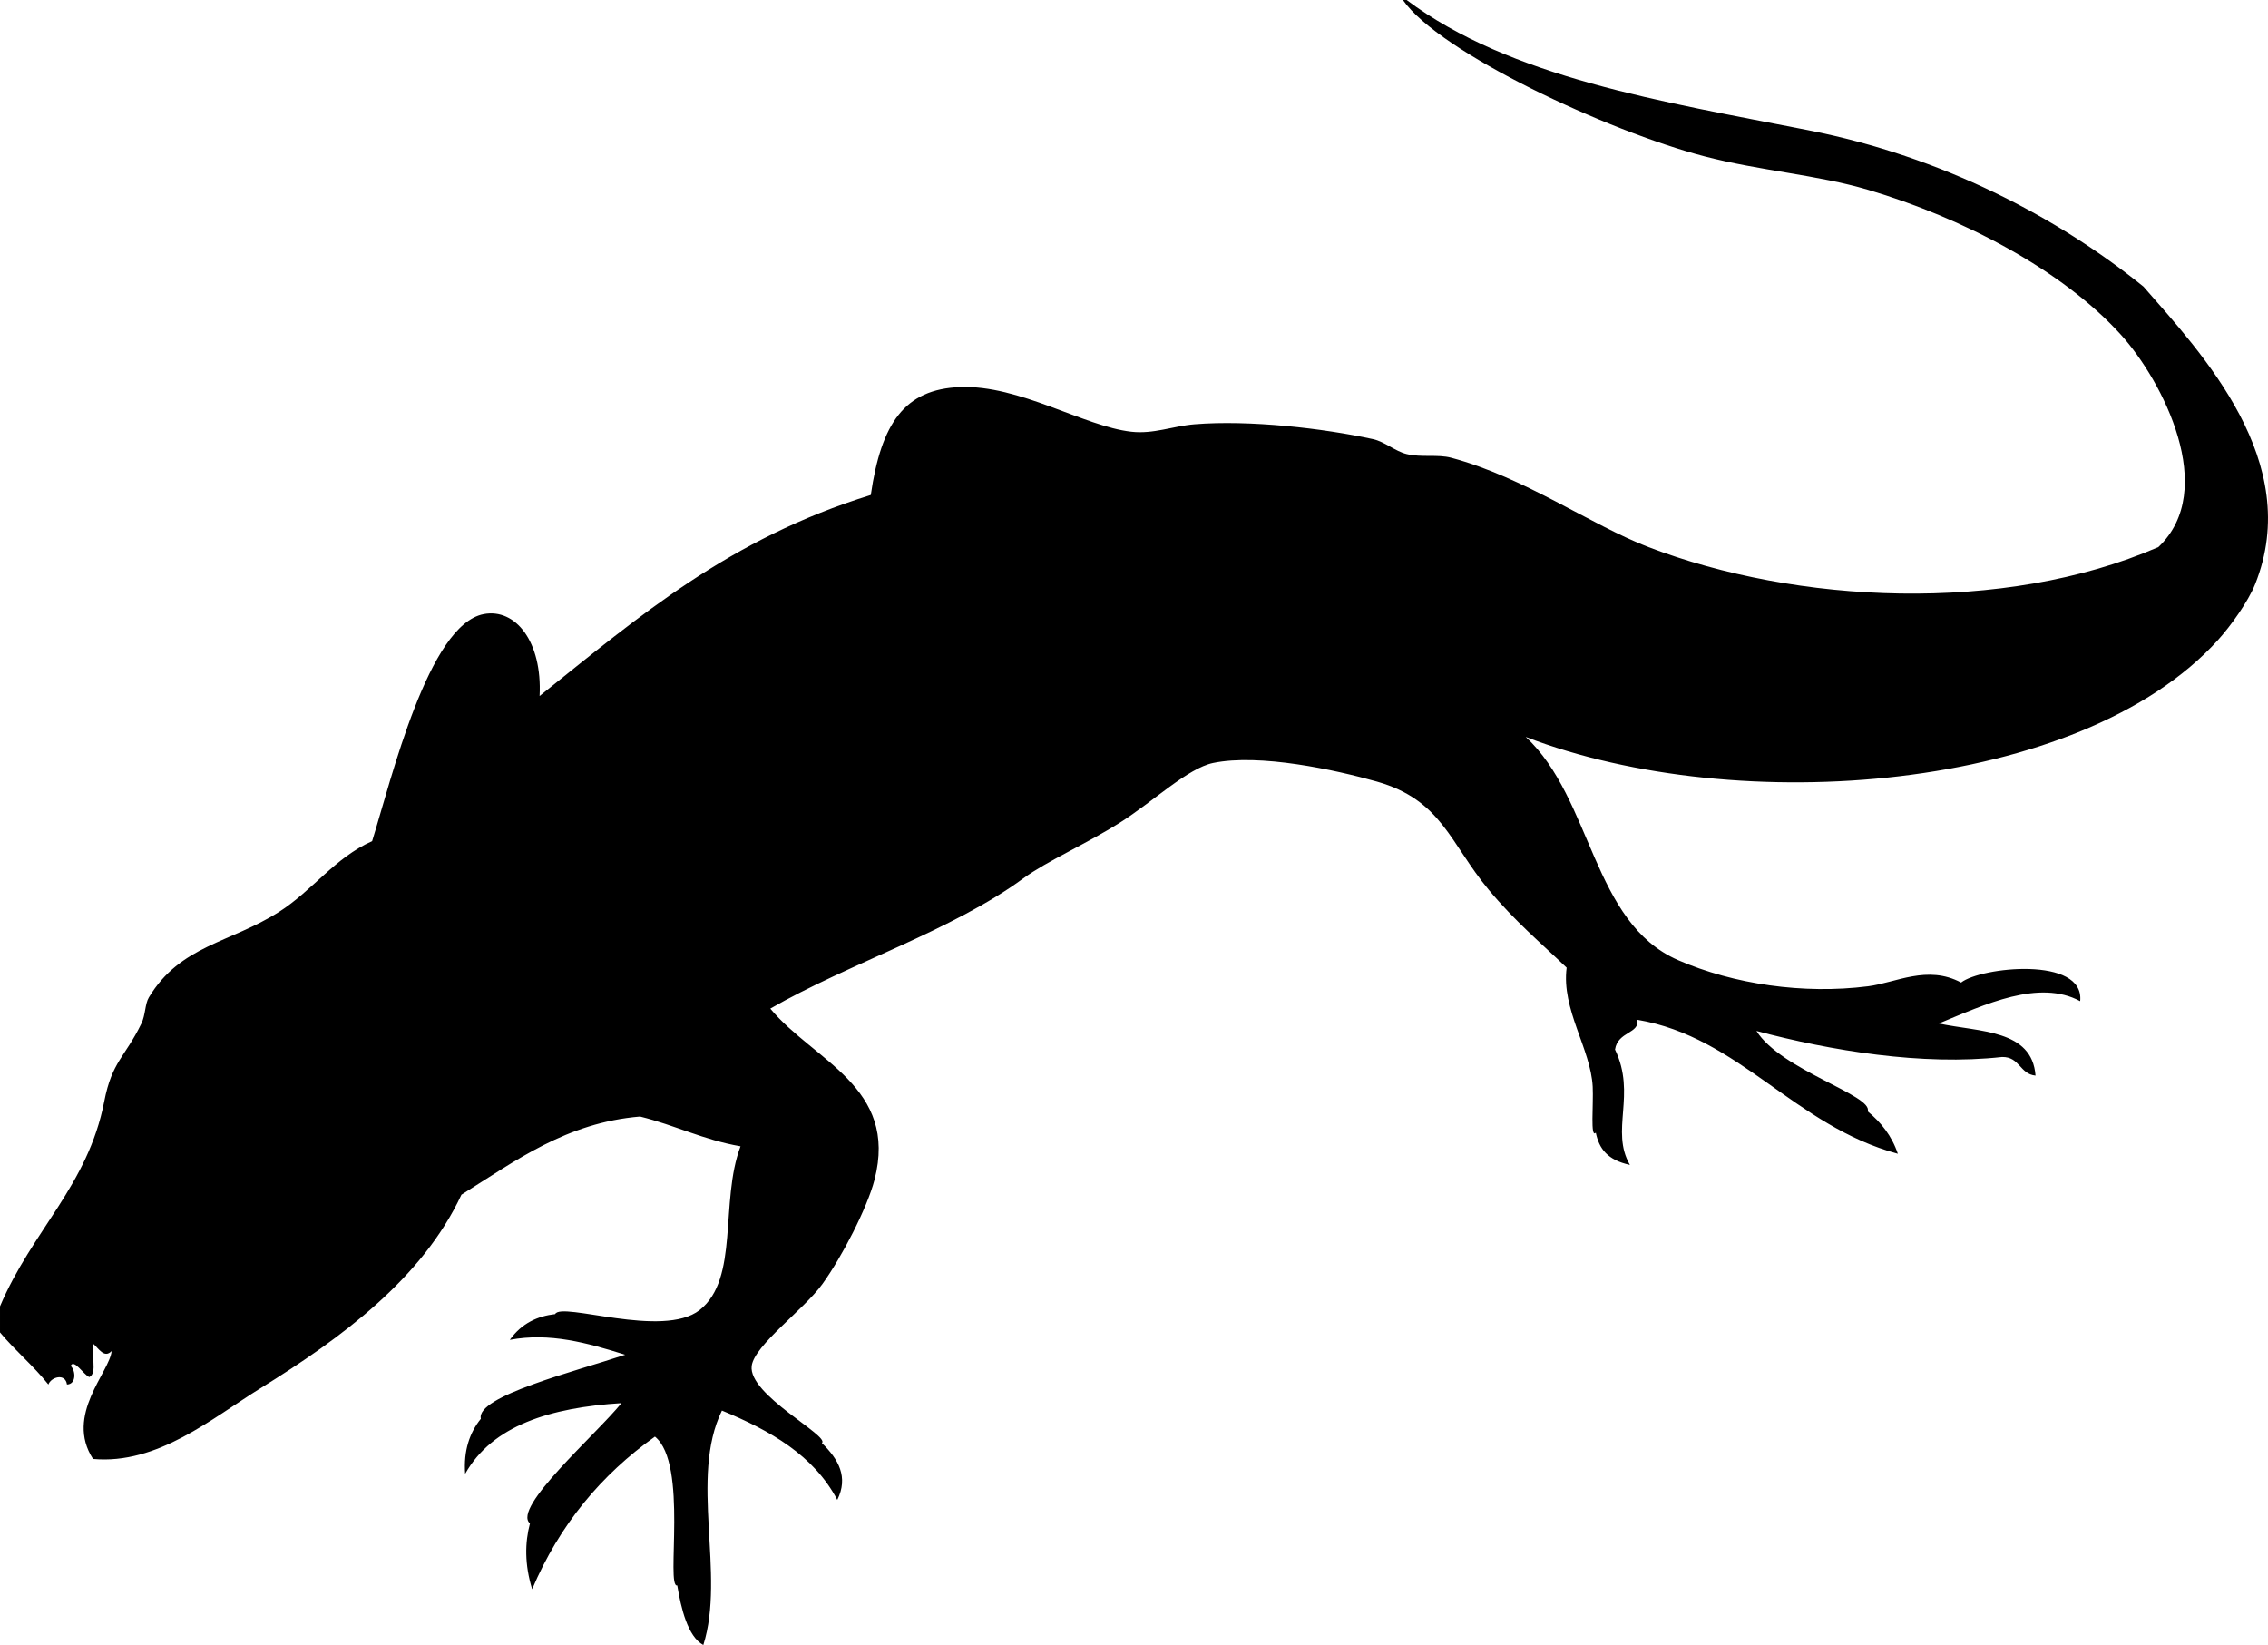 <svg xmlns="http://www.w3.org/2000/svg" xmlns:dc="http://dublincore.org/documents/dcmi-terms/" height="442" version="1.2" viewBox="0 0 609.471 442" width="609.471" overflow="inherit"><path d="M486 35c36.031 7.091 66.916 23.368 90 42 15.66 17.914 43.186 47.118 30 80-1.851 4.615-6.498 11.138-10 15-36.996 40.792-128.781 48.002-186 26 17.955 16.668 17.802 49.936 41 60 14.847 6.441 33.621 9.212 51 7 7.439-.947 15.949-5.828 25-1 5.221-4.154 33.216-7.199 32 5-11.082-5.979-25.52.854-38 6 11.01 2.323 25.078 1.588 26 14-4.256-.41-4.237-5.096-9-5-21.443 2.379-46.024-1.682-66-7 6.612 10.561 31.471 17.334 29.9 21.616 3.555 2.94 6.467 6.522 8.1 11.384-27.738-7.456-42.566-31.362-70-36 .635 3.753-5.263 3.1-6 8 5.811 12.099-1.355 21.77 4 31-6.031-1.319-8.268-4.343-9.167-8.672-1.528 1.672-.591-7.551-.833-12.328-.518-10.21-8.463-20.776-7-32-6.843-6.557-14.014-12.582-21-21-10.354-12.474-12.58-24.06-30-29-11.139-3.159-31.494-7.584-44-5-6.832 1.412-15.974 10.277-25 16-9.028 5.725-19.741 10.394-26 15-19.029 14.007-47.14 22.979-68 35 11.697 14.07 34.452 21.011 28 46-1.95 7.553-8.774 20.758-14 28-4.969 6.887-18.288 16.436-19 22-.996 7.787 21.138 18.834 18.862 20.745 4.477 4.318 7.176 9.154 4.138 15.255-6.32-12.013-18.033-18.634-31-24-8.82 18.086 1.018 44.013-5 63-4.213-2.285-6-9.979-7-16-3.196.667 3.028-32.677-6-40-14.42 10.247-25.639 23.694-33 41-2.037-6.653-1.964-12.488-.585-17.681C137.471 405.167 160.31 385.322 167 377c-19.131 1.202-34.679 5.988-42 19-.455-6.264 1.2-11.039 4.22-14.798-1.416-6.035 25.482-12.769 38.78-17.202-10.24-3.212-20.336-6.019-31-4 3.235-4.502 7.466-6.374 12.185-6.921 1.62-3.412 28.95 6.667 38.815-1.079 10.745-8.438 5.368-29.135 11-44-9.944-1.722-17.642-5.692-27-8-19.783 1.663-33.269 11.767-48 21-10.509 22.516-32.252 38.499-54 52-13.051 8.103-27.671 20.575-45 19-7.652-11.783 4.519-23.401 5-29-1.992 2.085-3.502-.737-5-2-.619 2.714 1.27 7.937-1 9-1.497-.598-4.174-5.032-5-3 1.362 1.273 1.545 4.898-1 5-.458-3.179-4.322-1.979-5 0-3.984-5.016-8.908-9.092-13-14v-7c8.686-20.462 23.604-32.452 28-55 2.122-10.888 5.537-11.827 10-21 1.106-2.274.953-5.264 2-7 8.466-14.035 21.856-14.619 35-23 8.971-5.72 14.97-14.535 25-19 5.276-17.011 15.156-58.191 30-61 8.521-1.613 15.748 7.358 15 22 26.991-21.587 50.979-42.227 89-54 2.81-19.348 9.112-28.432 24-29 15.989-.61 33.257 10.558 46 12 6.025.682 11.15-1.519 17-2 14.741-1.213 34.701 1.091 48 4 3.093.677 5.92 3.25 9 4 3.983.971 8.343.022 12 1 19.66 5.254 37.49 18.055 53 24 39.568 15.167 95.213 18.107 137 0 16.254-15.33 1.124-44.685-10-57-15.803-17.494-42.656-31.493-68-39-13.67-4.049-28.984-5.091-44-9-25.994-6.767-71.246-27.896-81-42h1c27.941 20.92 68.557 27.238 108 35z" fill-rule="evenodd"/></svg>